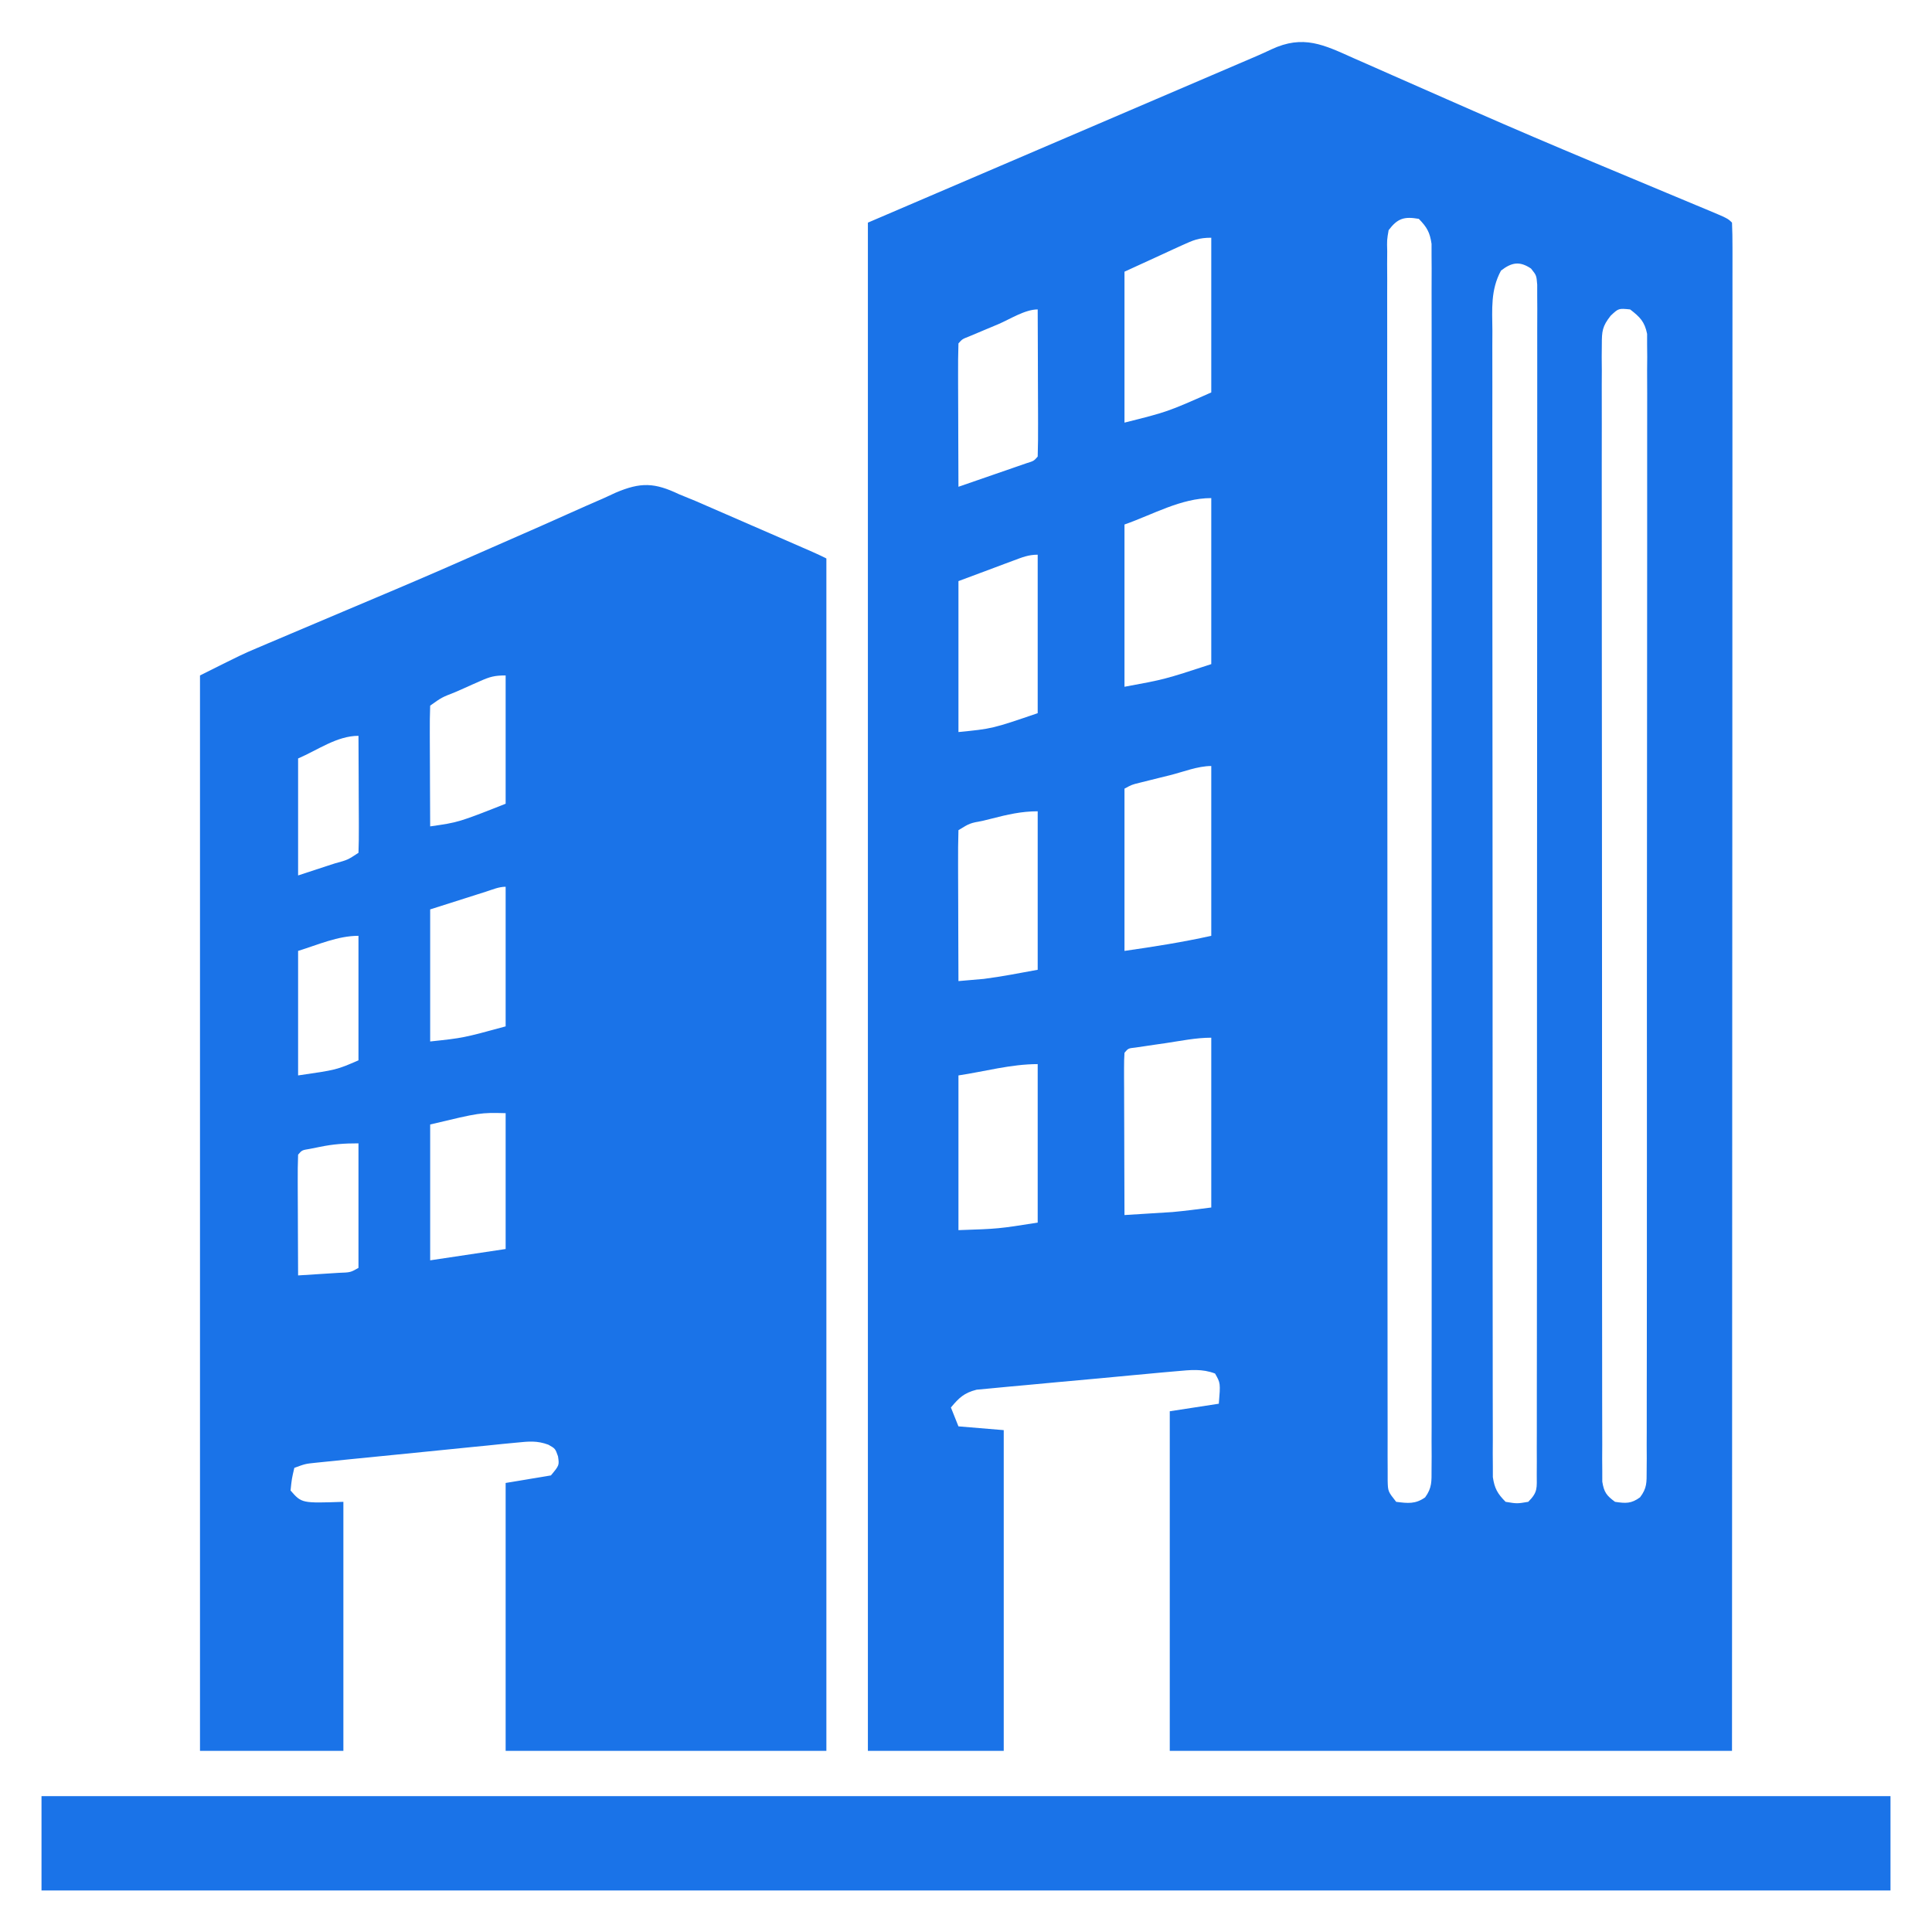<?xml version="1.0" encoding="UTF-8"?>
<svg version="1.1" xmlns="http://www.w3.org/2000/svg" width="512" height="512">
<path d="M0 0 C1.066 0.467 2.131 0.935 3.229 1.416 C5.518 2.422 7.806 3.433 10.091 4.448 C14.884 6.577 19.687 8.682 24.489 10.788 C26.911 11.85 29.332 12.913 31.753 13.978 C42.22 18.576 52.735 23.055 63.281 27.469 C64.016 27.777 64.75 28.084 65.507 28.401 C71.24 30.804 76.973 33.205 82.711 35.596 C85.358 36.698 88.003 37.804 90.648 38.91 C91.481 39.256 92.314 39.602 93.172 39.958 C99.043 42.418 99.043 42.418 100.156 43.531 C100.254 45.679 100.28 47.83 100.279 49.979 C100.28 50.664 100.282 51.349 100.283 52.055 C100.285 54.379 100.281 56.703 100.277 59.027 C100.277 60.698 100.278 62.37 100.279 64.041 C100.281 68.656 100.277 73.272 100.272 77.887 C100.268 82.856 100.269 87.825 100.27 92.793 C100.271 101.409 100.268 110.025 100.262 118.641 C100.254 131.099 100.251 143.556 100.25 156.014 C100.248 176.223 100.241 196.432 100.232 216.641 C100.223 236.278 100.215 255.915 100.211 275.552 C100.211 276.761 100.211 277.97 100.21 279.217 C100.209 285.284 100.208 291.351 100.207 297.418 C100.196 347.789 100.178 398.16 100.156 448.531 C50.986 448.531 1.816 448.531 -48.844 448.531 C-48.844 418.831 -48.844 389.131 -48.844 358.531 C-44.554 357.871 -40.264 357.211 -35.844 356.531 C-35.397 351.053 -35.397 351.053 -36.844 348.531 C-40.24 347.222 -43.351 347.585 -46.926 347.905 C-48.154 348.012 -49.382 348.12 -50.647 348.23 C-51.984 348.355 -53.32 348.48 -54.656 348.605 C-56.031 348.732 -57.406 348.858 -58.781 348.985 C-61.659 349.251 -64.537 349.524 -67.415 349.8 C-71.099 350.152 -74.785 350.481 -78.471 350.804 C-81.31 351.057 -84.148 351.326 -86.985 351.6 C-88.343 351.728 -89.702 351.85 -91.061 351.967 C-92.963 352.131 -94.862 352.32 -96.762 352.51 C-97.842 352.611 -98.923 352.712 -100.036 352.816 C-103.356 353.662 -104.673 354.937 -106.844 357.531 C-106.184 359.181 -105.524 360.831 -104.844 362.531 C-100.884 362.861 -96.924 363.191 -92.844 363.531 C-92.844 391.581 -92.844 419.631 -92.844 448.531 C-104.724 448.531 -116.604 448.531 -128.844 448.531 C-128.844 314.881 -128.844 181.231 -128.844 43.531 C-28.248 0.419 -28.248 0.419 -25.964 -0.55 C-24.604 -1.139 -23.254 -1.749 -21.917 -2.385 C-13.448 -6.347 -8.024 -3.601 0 0 Z M9.156 45.531 C8.706 48.124 8.706 48.124 8.782 51.108 C8.774 52.276 8.767 53.443 8.76 54.646 C8.767 55.935 8.774 57.224 8.782 58.552 C8.779 59.93 8.775 61.308 8.77 62.686 C8.759 66.482 8.768 70.277 8.779 74.073 C8.788 78.163 8.779 82.253 8.773 86.343 C8.763 94.359 8.77 102.374 8.782 110.39 C8.796 119.718 8.794 129.046 8.792 138.374 C8.789 155.014 8.8 171.653 8.82 188.293 C8.839 204.452 8.846 220.611 8.841 236.77 C8.835 254.351 8.835 271.932 8.846 289.514 C8.847 291.388 8.848 293.261 8.85 295.135 C8.85 296.057 8.851 296.978 8.852 297.928 C8.855 304.436 8.855 310.943 8.853 317.45 C8.851 325.377 8.856 333.303 8.871 341.23 C8.878 345.277 8.882 349.324 8.877 353.371 C8.873 357.072 8.879 360.772 8.891 364.473 C8.895 366.454 8.89 368.435 8.884 370.416 C8.89 371.584 8.896 372.751 8.902 373.954 C8.903 374.966 8.904 375.978 8.904 377.02 C8.983 379.779 8.983 379.779 11.156 382.531 C14.217 382.922 16.24 383.177 18.824 381.355 C20.672 378.825 20.532 377.092 20.534 373.973 C20.542 372.809 20.549 371.646 20.557 370.447 C20.551 369.163 20.544 367.879 20.537 366.555 C20.541 365.182 20.545 363.809 20.551 362.436 C20.564 358.653 20.558 354.871 20.548 351.089 C20.542 347.013 20.552 342.937 20.56 338.862 C20.574 330.874 20.571 322.886 20.562 314.898 C20.555 308.407 20.554 301.916 20.558 295.426 C20.558 294.503 20.559 293.58 20.559 292.63 C20.56 290.756 20.561 288.882 20.562 287.008 C20.571 269.419 20.561 251.831 20.545 234.242 C20.531 219.142 20.534 204.042 20.547 188.941 C20.563 171.419 20.57 153.896 20.561 136.374 C20.56 134.506 20.559 132.638 20.558 130.771 C20.557 129.852 20.557 128.933 20.556 127.986 C20.554 121.501 20.558 115.017 20.565 108.533 C20.574 100.633 20.571 92.732 20.555 84.832 C20.547 80.799 20.544 76.767 20.554 72.734 C20.563 69.044 20.558 65.355 20.542 61.666 C20.537 59.694 20.547 57.721 20.557 55.749 C20.55 54.583 20.542 53.417 20.534 52.216 C20.533 51.207 20.533 50.199 20.532 49.16 C20.096 46.107 19.298 44.724 17.156 42.531 C13.276 41.852 11.507 42.399 9.156 45.531 Z M-45.512 49.5 C-46.316 49.865 -47.121 50.231 -47.95 50.607 C-48.967 51.077 -49.984 51.547 -51.031 52.031 C-54.269 53.516 -57.508 55.001 -60.844 56.531 C-60.844 69.731 -60.844 82.931 -60.844 96.531 C-49.508 93.692 -49.508 93.692 -37.844 88.531 C-37.844 75.001 -37.844 61.471 -37.844 47.531 C-41.09 47.531 -42.594 48.162 -45.512 49.5 Z M38.938 56.238 C36.144 61.403 36.61 66.434 36.655 72.216 C36.65 73.52 36.644 74.824 36.638 76.168 C36.624 79.786 36.634 83.404 36.648 87.022 C36.659 90.925 36.647 94.827 36.638 98.73 C36.624 106.374 36.632 114.018 36.647 121.662 C36.664 130.561 36.66 139.459 36.657 148.357 C36.651 164.232 36.665 180.106 36.69 195.98 C36.714 211.391 36.721 226.802 36.71 242.213 C36.699 258.987 36.697 275.762 36.711 292.537 C36.713 294.325 36.714 296.112 36.716 297.9 C36.717 298.78 36.717 299.66 36.718 300.566 C36.723 306.772 36.721 312.978 36.717 319.184 C36.712 326.743 36.718 334.303 36.738 341.863 C36.748 345.722 36.753 349.58 36.745 353.439 C36.736 357.617 36.751 361.795 36.769 365.973 C36.763 367.2 36.757 368.426 36.75 369.689 C36.763 371.363 36.763 371.363 36.776 373.071 C36.777 374.036 36.778 375.001 36.779 375.995 C37.226 379 38.027 380.383 40.156 382.531 C43.199 383.031 43.199 383.031 46.156 382.531 C48.758 379.929 48.408 378.873 48.411 375.249 C48.417 374.122 48.422 372.995 48.428 371.833 C48.425 370.584 48.421 369.335 48.417 368.049 C48.421 366.73 48.425 365.411 48.429 364.053 C48.439 360.38 48.437 356.708 48.432 353.036 C48.43 349.08 48.439 345.124 48.446 341.168 C48.459 333.414 48.461 325.659 48.459 317.905 C48.457 311.604 48.459 305.304 48.463 299.004 C48.463 298.108 48.464 297.213 48.465 296.29 C48.466 294.472 48.467 292.653 48.468 290.835 C48.479 273.764 48.477 256.694 48.471 239.623 C48.466 223.993 48.477 208.362 48.496 192.731 C48.515 176.697 48.524 160.664 48.52 144.63 C48.518 135.622 48.52 126.614 48.535 117.606 C48.546 109.937 48.548 102.268 48.536 94.6 C48.53 90.685 48.529 86.769 48.541 82.854 C48.552 79.273 48.549 75.693 48.535 72.112 C48.531 70.196 48.541 68.279 48.553 66.363 C48.542 64.668 48.542 64.668 48.531 62.939 C48.531 61.96 48.531 60.981 48.531 59.973 C48.334 57.501 48.334 57.501 46.883 55.693 C43.833 53.641 41.728 54.092 38.938 56.238 Z M68 68.199 C65.779 71.009 65.656 72.298 65.656 75.841 C65.641 77.465 65.641 77.465 65.626 79.121 C65.636 80.31 65.645 81.498 65.655 82.723 C65.65 83.986 65.644 85.249 65.638 86.551 C65.623 90.059 65.634 93.567 65.648 97.075 C65.659 100.858 65.647 104.64 65.638 108.423 C65.624 115.834 65.632 123.244 65.647 130.655 C65.664 139.28 65.66 147.905 65.657 156.53 C65.651 171.916 65.665 187.302 65.69 202.687 C65.714 217.627 65.721 232.566 65.71 247.506 C65.699 263.764 65.697 280.022 65.711 296.28 C65.713 298.013 65.714 299.746 65.716 301.478 C65.717 302.331 65.717 303.183 65.718 304.061 C65.723 310.078 65.721 316.094 65.717 322.111 C65.712 329.439 65.718 336.767 65.738 344.095 C65.748 347.836 65.753 351.577 65.745 355.318 C65.736 359.368 65.751 363.417 65.769 367.467 C65.763 368.657 65.757 369.848 65.75 371.075 C65.759 372.155 65.767 373.235 65.776 374.348 C65.777 375.283 65.778 376.218 65.779 377.182 C66.228 379.977 66.897 380.871 69.156 382.531 C71.978 382.955 73.458 383.045 75.789 381.332 C77.631 378.907 77.533 377.378 77.537 374.348 C77.545 373.268 77.553 372.188 77.562 371.075 C77.556 369.884 77.55 368.693 77.544 367.467 C77.552 365.574 77.552 365.574 77.56 363.644 C77.575 360.135 77.57 356.627 77.563 353.118 C77.558 349.337 77.571 345.555 77.581 341.774 C77.598 334.364 77.599 326.953 77.594 319.543 C77.59 313.521 77.591 307.5 77.597 301.478 C77.597 300.622 77.598 299.766 77.599 298.884 C77.6 297.145 77.602 295.406 77.604 293.668 C77.617 277.35 77.612 261.032 77.6 244.714 C77.59 229.776 77.603 214.838 77.627 199.9 C77.652 184.572 77.661 169.244 77.655 153.917 C77.651 145.307 77.653 136.698 77.671 128.088 C77.686 120.759 77.686 113.43 77.669 106.1 C77.66 102.359 77.658 98.618 77.673 94.877 C77.69 90.825 77.675 86.774 77.657 82.723 C77.667 81.534 77.677 80.346 77.687 79.121 C77.672 77.497 77.672 77.497 77.657 75.841 C77.657 74.905 77.657 73.97 77.656 73.006 C76.999 69.756 75.749 68.537 73.156 66.531 C70.097 66.225 70.097 66.225 68 68.199 Z M-94.344 70.469 C-95.237 70.842 -96.13 71.215 -97.051 71.6 C-97.9 71.957 -98.75 72.315 -99.625 72.684 C-100.409 73.014 -101.194 73.343 -102.002 73.683 C-103.819 74.391 -103.819 74.391 -104.844 75.531 C-104.932 78.343 -104.959 81.13 -104.941 83.941 C-104.94 84.783 -104.939 85.625 -104.937 86.493 C-104.932 89.193 -104.919 91.893 -104.906 94.594 C-104.901 96.42 -104.897 98.246 -104.893 100.072 C-104.882 104.559 -104.864 109.045 -104.844 113.531 C-101.53 112.39 -98.218 111.243 -94.906 110.094 C-93.961 109.768 -93.015 109.443 -92.041 109.107 C-91.142 108.795 -90.243 108.482 -89.316 108.16 C-88.067 107.728 -88.067 107.728 -86.793 107.287 C-84.87 106.692 -84.87 106.692 -83.844 105.531 C-83.755 102.647 -83.729 99.787 -83.746 96.902 C-83.748 96.038 -83.749 95.174 -83.75 94.283 C-83.756 91.512 -83.769 88.74 -83.781 85.969 C-83.786 84.094 -83.791 82.22 -83.795 80.346 C-83.806 75.741 -83.823 71.136 -83.844 66.531 C-87.223 66.531 -91.271 69.172 -94.344 70.469 Z M-60.844 123.531 C-60.844 137.721 -60.844 151.911 -60.844 166.531 C-50.245 164.587 -50.245 164.587 -37.844 160.531 C-37.844 146.011 -37.844 131.491 -37.844 116.531 C-45.858 116.531 -53.28 120.884 -60.844 123.531 Z M-90.195 133.062 C-91.345 133.489 -91.345 133.489 -92.518 133.924 C-93.492 134.289 -94.466 134.655 -95.469 135.031 C-98.562 136.186 -101.656 137.341 -104.844 138.531 C-104.844 151.731 -104.844 164.931 -104.844 178.531 C-95.879 177.645 -95.879 177.645 -83.844 173.531 C-83.844 159.671 -83.844 145.811 -83.844 131.531 C-86.274 131.531 -87.916 132.212 -90.195 133.062 Z M-48.781 189.969 C-50.18 190.314 -50.18 190.314 -51.607 190.666 C-52.499 190.888 -53.39 191.111 -54.309 191.34 C-55.54 191.646 -55.54 191.646 -56.797 191.959 C-58.886 192.473 -58.886 192.473 -60.844 193.531 C-60.844 207.721 -60.844 221.911 -60.844 236.531 C-53.14 235.431 -45.44 234.219 -37.844 232.531 C-37.844 217.681 -37.844 202.831 -37.844 187.531 C-41.427 187.531 -45.323 189.105 -48.781 189.969 Z M-96.031 201.469 C-97.136 201.742 -97.136 201.742 -98.264 202.021 C-101.847 202.69 -101.847 202.69 -104.844 204.531 C-104.932 207.488 -104.959 210.422 -104.941 213.379 C-104.94 214.265 -104.939 215.152 -104.937 216.065 C-104.932 218.908 -104.919 221.751 -104.906 224.594 C-104.901 226.516 -104.897 228.439 -104.893 230.361 C-104.882 235.085 -104.864 239.808 -104.844 244.531 C-103.851 244.445 -103.851 244.445 -102.839 244.357 C-101.261 244.22 -99.683 244.083 -98.105 243.945 C-93.322 243.338 -88.588 242.394 -83.844 241.531 C-83.844 227.671 -83.844 213.811 -83.844 199.531 C-88.154 199.531 -91.896 200.406 -96.031 201.469 Z M-49.906 260.969 C-50.843 261.103 -51.779 261.238 -52.744 261.377 C-53.634 261.509 -54.524 261.641 -55.441 261.777 C-56.261 261.898 -57.081 262.018 -57.926 262.142 C-59.844 262.347 -59.844 262.347 -60.844 263.531 C-60.936 264.882 -60.961 266.238 -60.957 267.592 C-60.957 268.453 -60.957 269.314 -60.957 270.201 C-60.952 271.136 -60.947 272.071 -60.941 273.035 C-60.94 273.988 -60.939 274.941 -60.937 275.923 C-60.932 278.98 -60.919 282.037 -60.906 285.094 C-60.901 287.161 -60.897 289.228 -60.893 291.295 C-60.882 296.374 -60.864 301.452 -60.844 306.531 C-58.51 306.388 -56.177 306.242 -53.844 306.094 C-51.939 305.975 -50.034 305.856 -48.129 305.737 C-44.691 305.428 -41.269 304.959 -37.844 304.531 C-37.844 289.681 -37.844 274.831 -37.844 259.531 C-41.888 259.531 -45.913 260.375 -49.906 260.969 Z M-104.844 269.531 C-104.844 283.061 -104.844 296.591 -104.844 310.531 C-94.245 310.178 -94.245 310.178 -83.844 308.531 C-83.844 294.671 -83.844 280.811 -83.844 266.531 C-90.915 266.531 -97.851 268.482 -104.844 269.531 Z " fill="#1a73e8" transform="translate(358.844,15.469)"/>
<path d="M0 0 C1.461 0.6 2.923 1.198 4.386 1.793 C5.893 2.444 7.399 3.099 8.902 3.758 C9.706 4.106 10.51 4.455 11.338 4.814 C13.873 5.914 16.405 7.02 18.938 8.125 C20.662 8.874 22.387 9.623 24.111 10.371 C36.551 15.776 36.551 15.776 39 17 C39 121.28 39 225.56 39 333 C10.95 333 -17.1 333 -46 333 C-46 309.57 -46 286.14 -46 262 C-42.04 261.34 -38.08 260.68 -34 260 C-31.773 257.313 -31.773 257.313 -32.125 254.938 C-32.846 252.892 -32.846 252.892 -34.674 251.86 C-37.706 250.739 -39.883 250.987 -43.098 251.308 C-44.329 251.425 -45.561 251.542 -46.829 251.663 C-48.169 251.802 -49.508 251.942 -50.848 252.082 C-52.225 252.218 -53.602 252.353 -54.979 252.487 C-57.862 252.77 -60.744 253.061 -63.626 253.358 C-67.32 253.738 -71.014 254.105 -74.709 254.467 C-78.235 254.813 -81.76 255.166 -85.285 255.52 C-85.958 255.586 -86.63 255.653 -87.323 255.722 C-89.226 255.912 -91.129 256.108 -93.031 256.304 C-94.114 256.414 -95.197 256.525 -96.312 256.639 C-99.094 256.927 -99.094 256.927 -102 258 C-102.678 260.901 -102.678 260.901 -103 264 C-100.051 267.38 -100.051 267.38 -89 267 C-89 288.78 -89 310.56 -89 333 C-101.54 333 -114.08 333 -127 333 C-127 238.95 -127 144.9 -127 48 C-115.75 42.375 -115.75 42.375 -111.765 40.686 C-110.857 40.299 -109.949 39.913 -109.013 39.514 C-108.055 39.11 -107.097 38.706 -106.109 38.289 C-104.551 37.626 -104.551 37.626 -102.961 36.951 C-98.379 35.003 -93.793 33.065 -89.206 31.128 C-85.544 29.581 -81.883 28.033 -78.223 26.484 C-77.603 26.222 -76.983 25.96 -76.345 25.691 C-67.403 21.907 -58.504 18.035 -49.629 14.099 C-45.338 12.2 -41.038 10.322 -36.74 8.441 C-34.381 7.401 -32.027 6.351 -29.677 5.291 C-26.394 3.811 -23.096 2.367 -19.793 0.93 C-18.83 0.484 -17.866 0.039 -16.874 -0.421 C-10.174 -3.278 -6.517 -3.11 0 0 Z M-52.758 49.496 C-53.466 49.807 -54.173 50.119 -54.902 50.439 C-55.636 50.769 -56.369 51.098 -57.125 51.438 C-57.866 51.763 -58.607 52.088 -59.371 52.424 C-62.936 53.816 -62.936 53.816 -66 56 C-66.088 58.376 -66.115 60.722 -66.098 63.098 C-66.096 63.807 -66.095 64.515 -66.093 65.246 C-66.088 67.518 -66.075 69.79 -66.062 72.062 C-66.057 73.6 -66.053 75.137 -66.049 76.674 C-66.038 80.449 -66.021 84.225 -66 88 C-58.511 86.934 -58.511 86.934 -46 82 C-46 70.78 -46 59.56 -46 48 C-48.942 48 -50.147 48.341 -52.758 49.496 Z M-101 70 C-101 80.23 -101 90.46 -101 101 C-98.546 100.196 -96.091 99.391 -93.562 98.562 C-92.788 98.311 -92.014 98.059 -91.217 97.799 C-87.843 96.88 -87.843 96.88 -85 95 C-84.912 92.708 -84.893 90.414 -84.902 88.121 C-84.904 87.434 -84.905 86.748 -84.907 86.04 C-84.912 83.839 -84.925 81.638 -84.938 79.438 C-84.943 77.949 -84.947 76.46 -84.951 74.971 C-84.962 71.314 -84.979 67.657 -85 64 C-90.696 64 -95.765 67.756 -101 70 Z M-51.254 105.312 C-52.023 105.556 -52.792 105.8 -53.584 106.051 C-54.567 106.364 -55.55 106.677 -56.562 107 C-59.677 107.99 -62.791 108.98 -66 110 C-66 121.55 -66 133.1 -66 145 C-57.258 144.07 -57.258 144.07 -46 141 C-46 128.79 -46 116.58 -46 104 C-47.82 104 -49.533 104.766 -51.254 105.312 Z M-101 121 C-101 131.89 -101 142.78 -101 154 C-90.847 152.531 -90.847 152.531 -85 150 C-85 139.11 -85 128.22 -85 117 C-90.497 117 -95.746 119.383 -101 121 Z M-66 167 C-66 178.88 -66 190.76 -66 203 C-59.4 202.01 -52.8 201.02 -46 200 C-46 188.12 -46 176.24 -46 164 C-52.732 163.837 -52.732 163.837 -66 167 Z M-95.25 172.938 C-96.557 173.199 -96.557 173.199 -97.891 173.465 C-99.972 173.801 -99.972 173.801 -101 175 C-101.088 177.376 -101.115 179.722 -101.098 182.098 C-101.096 182.807 -101.095 183.515 -101.093 184.246 C-101.088 186.518 -101.075 188.79 -101.062 191.062 C-101.057 192.6 -101.053 194.137 -101.049 195.674 C-101.038 199.449 -101.021 203.225 -101 207 C-98.708 206.859 -96.416 206.712 -94.125 206.562 C-92.849 206.481 -91.573 206.4 -90.258 206.316 C-87.117 206.208 -87.117 206.208 -85 205 C-85 194.11 -85 183.22 -85 172 C-88.777 172 -91.631 172.195 -95.25 172.938 Z " fill="#1a73e8" transform="translate(180,131)"/>
<path d="M0 0 C161.7 0 323.4 0 490 0 C490 8.25 490 16.5 490 25 C328.3 25 166.6 25 0 25 C0 16.75 0 8.5 0 0 Z " fill="#1a73e8" transform="translate(11,476)"/>
</svg>

